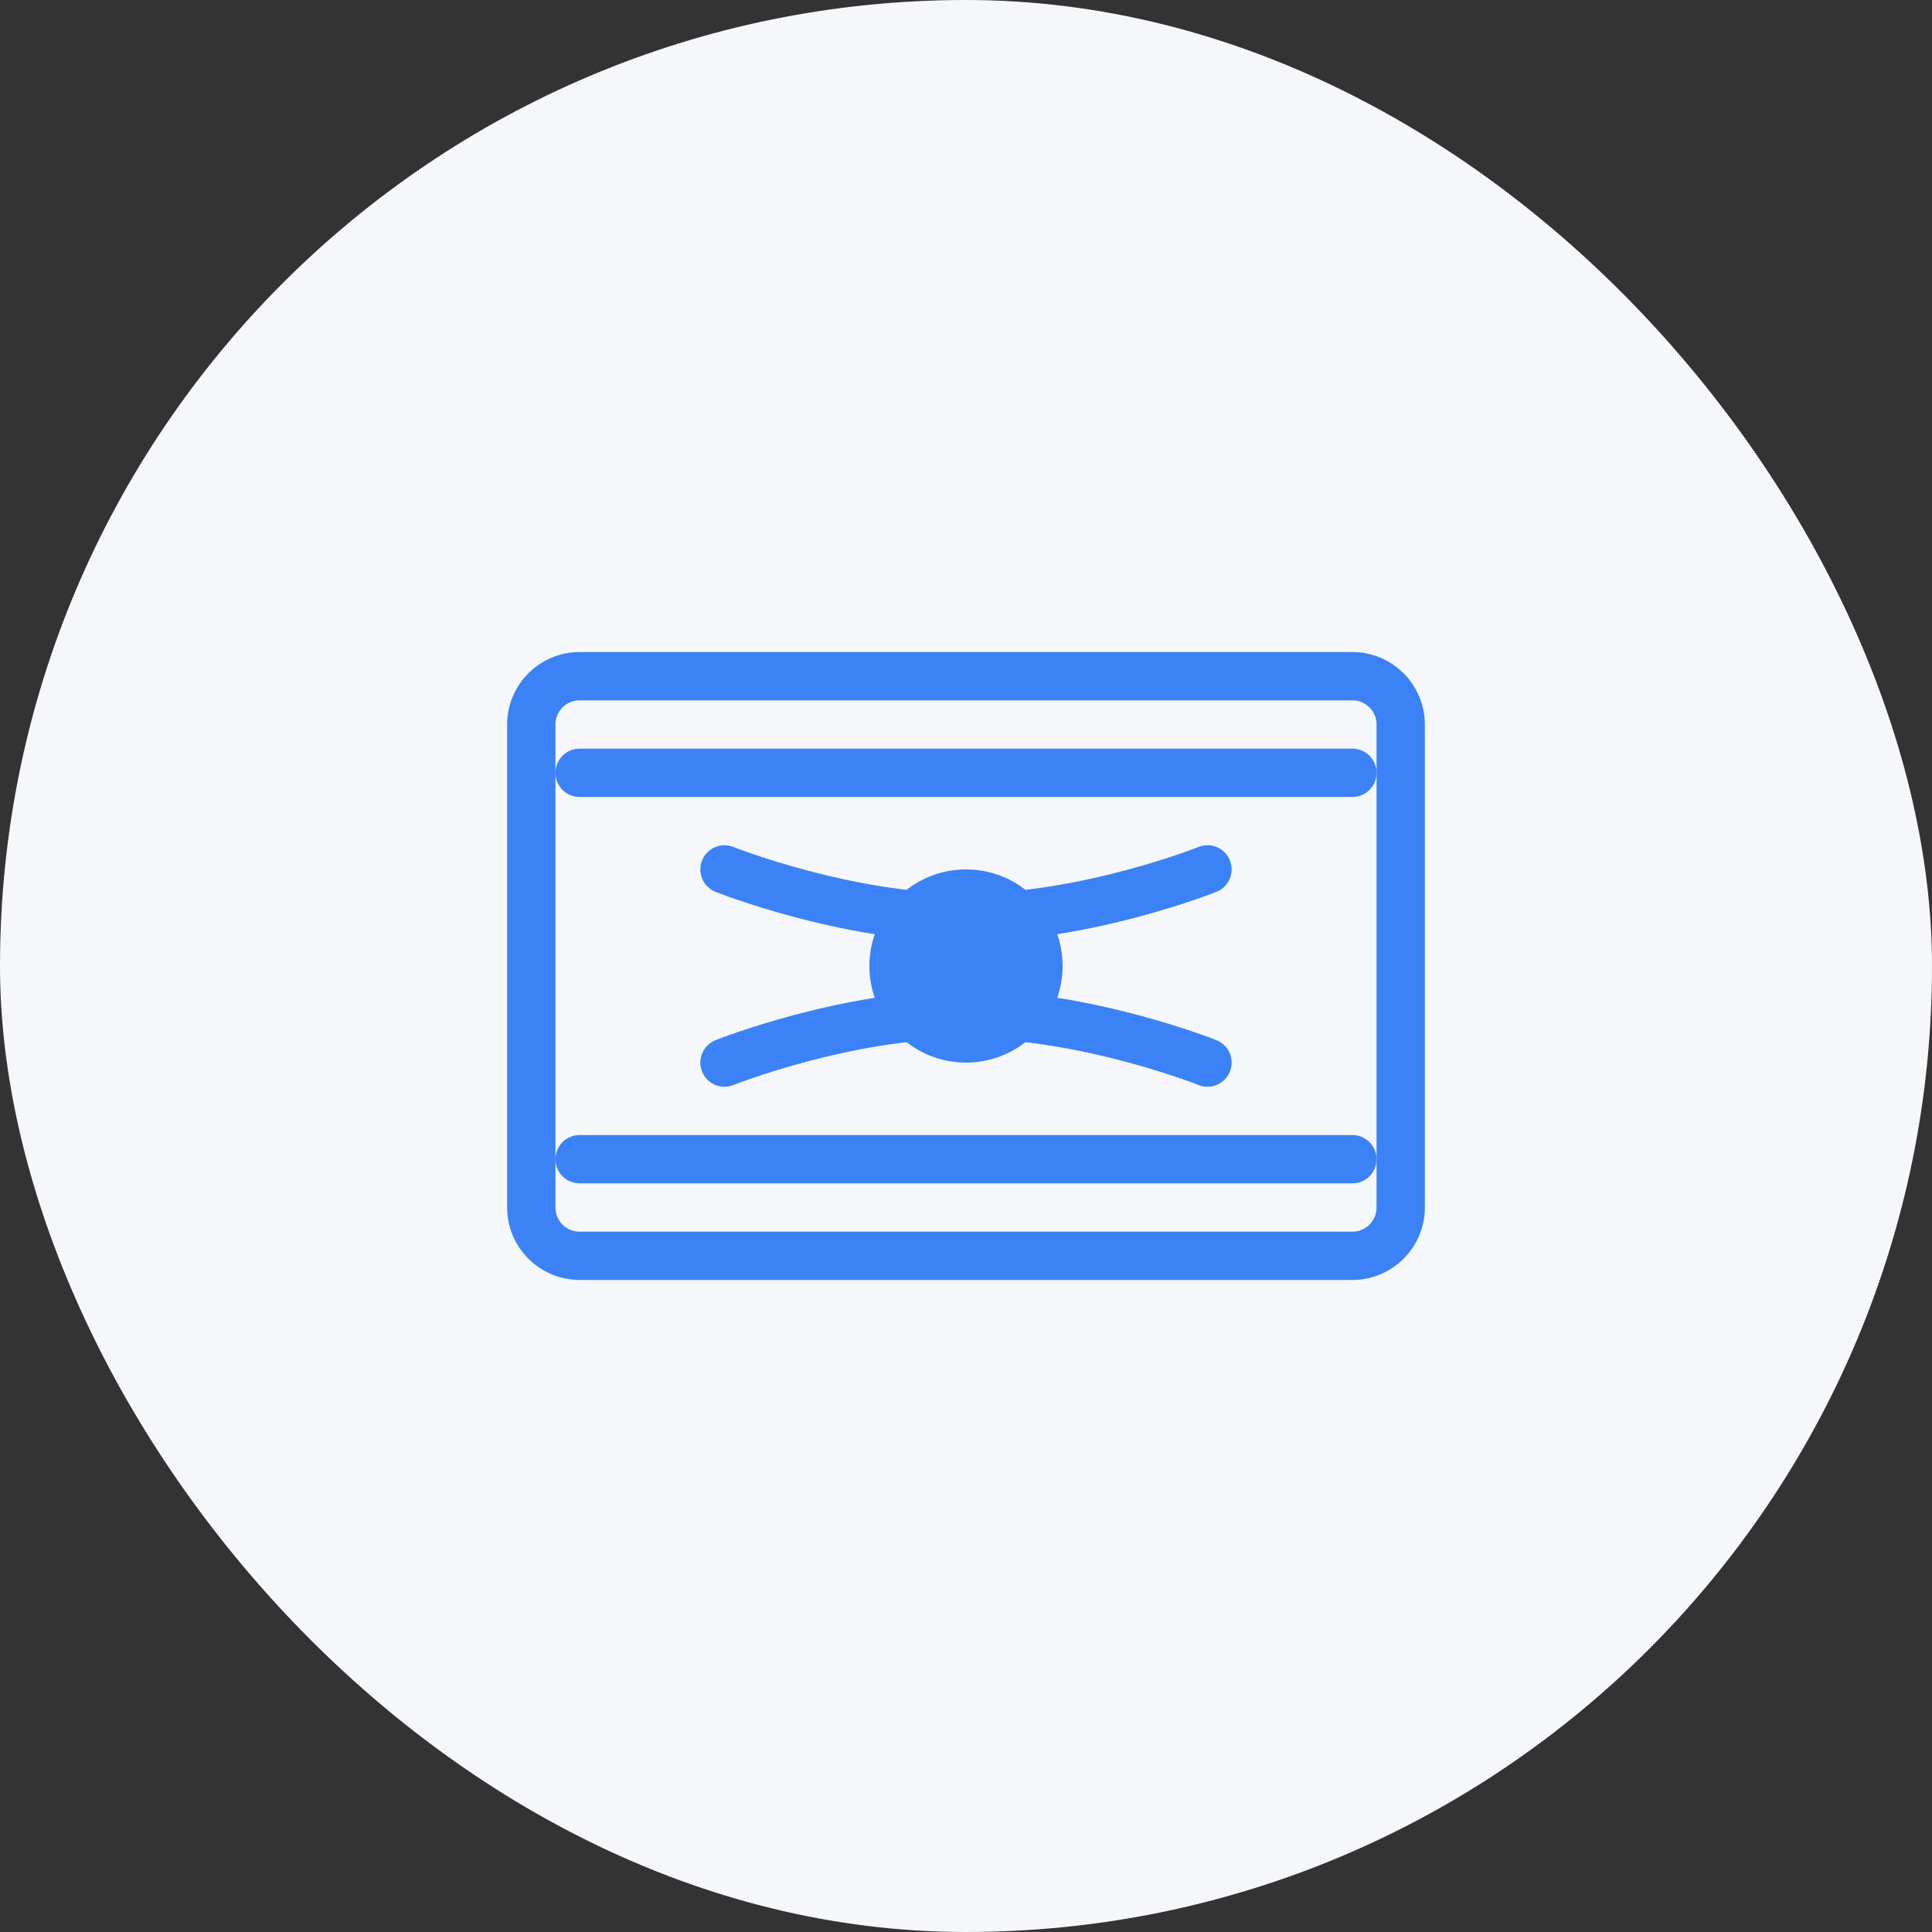 <?xml version="1.0" encoding="UTF-8"?>
<svg width="80" height="80" viewBox="0 0 80 80" fill="none" xmlns="http://www.w3.org/2000/svg">
  <rect x="0" y="0" width="80" height="80" fill="#333333" stroke="none"/>
  <rect width="80" height="80" rx="40" fill="#F5F7FA"/>
  <path d="M56 52H24C22.895 52 22 51.105 22 50V30C22 28.895 22.895 28 24 28H56C57.105 28 58 28.895 58 30V50C58 51.105 57.105 52 56 52Z" stroke="#3B82F6" stroke-width="2" stroke-linecap="round" stroke-linejoin="round"/>
  <path d="M30 36C30 36 35 38 40 38C45 38 50 36 50 36" stroke="#3B82F6" stroke-width="2" stroke-linecap="round" stroke-linejoin="round"/>
  <path d="M30 44C30 44 35 42 40 42C45 42 50 44 50 44" stroke="#3B82F6" stroke-width="2" stroke-linecap="round" stroke-linejoin="round"/>
  <circle cx="40" cy="40" r="4" fill="#3B82F6"/>
  <path d="M24 32H56" stroke="#3B82F6" stroke-width="2" stroke-linecap="round" stroke-linejoin="round"/>
  <path d="M24 48H56" stroke="#3B82F6" stroke-width="2" stroke-linecap="round" stroke-linejoin="round"/>
</svg>
